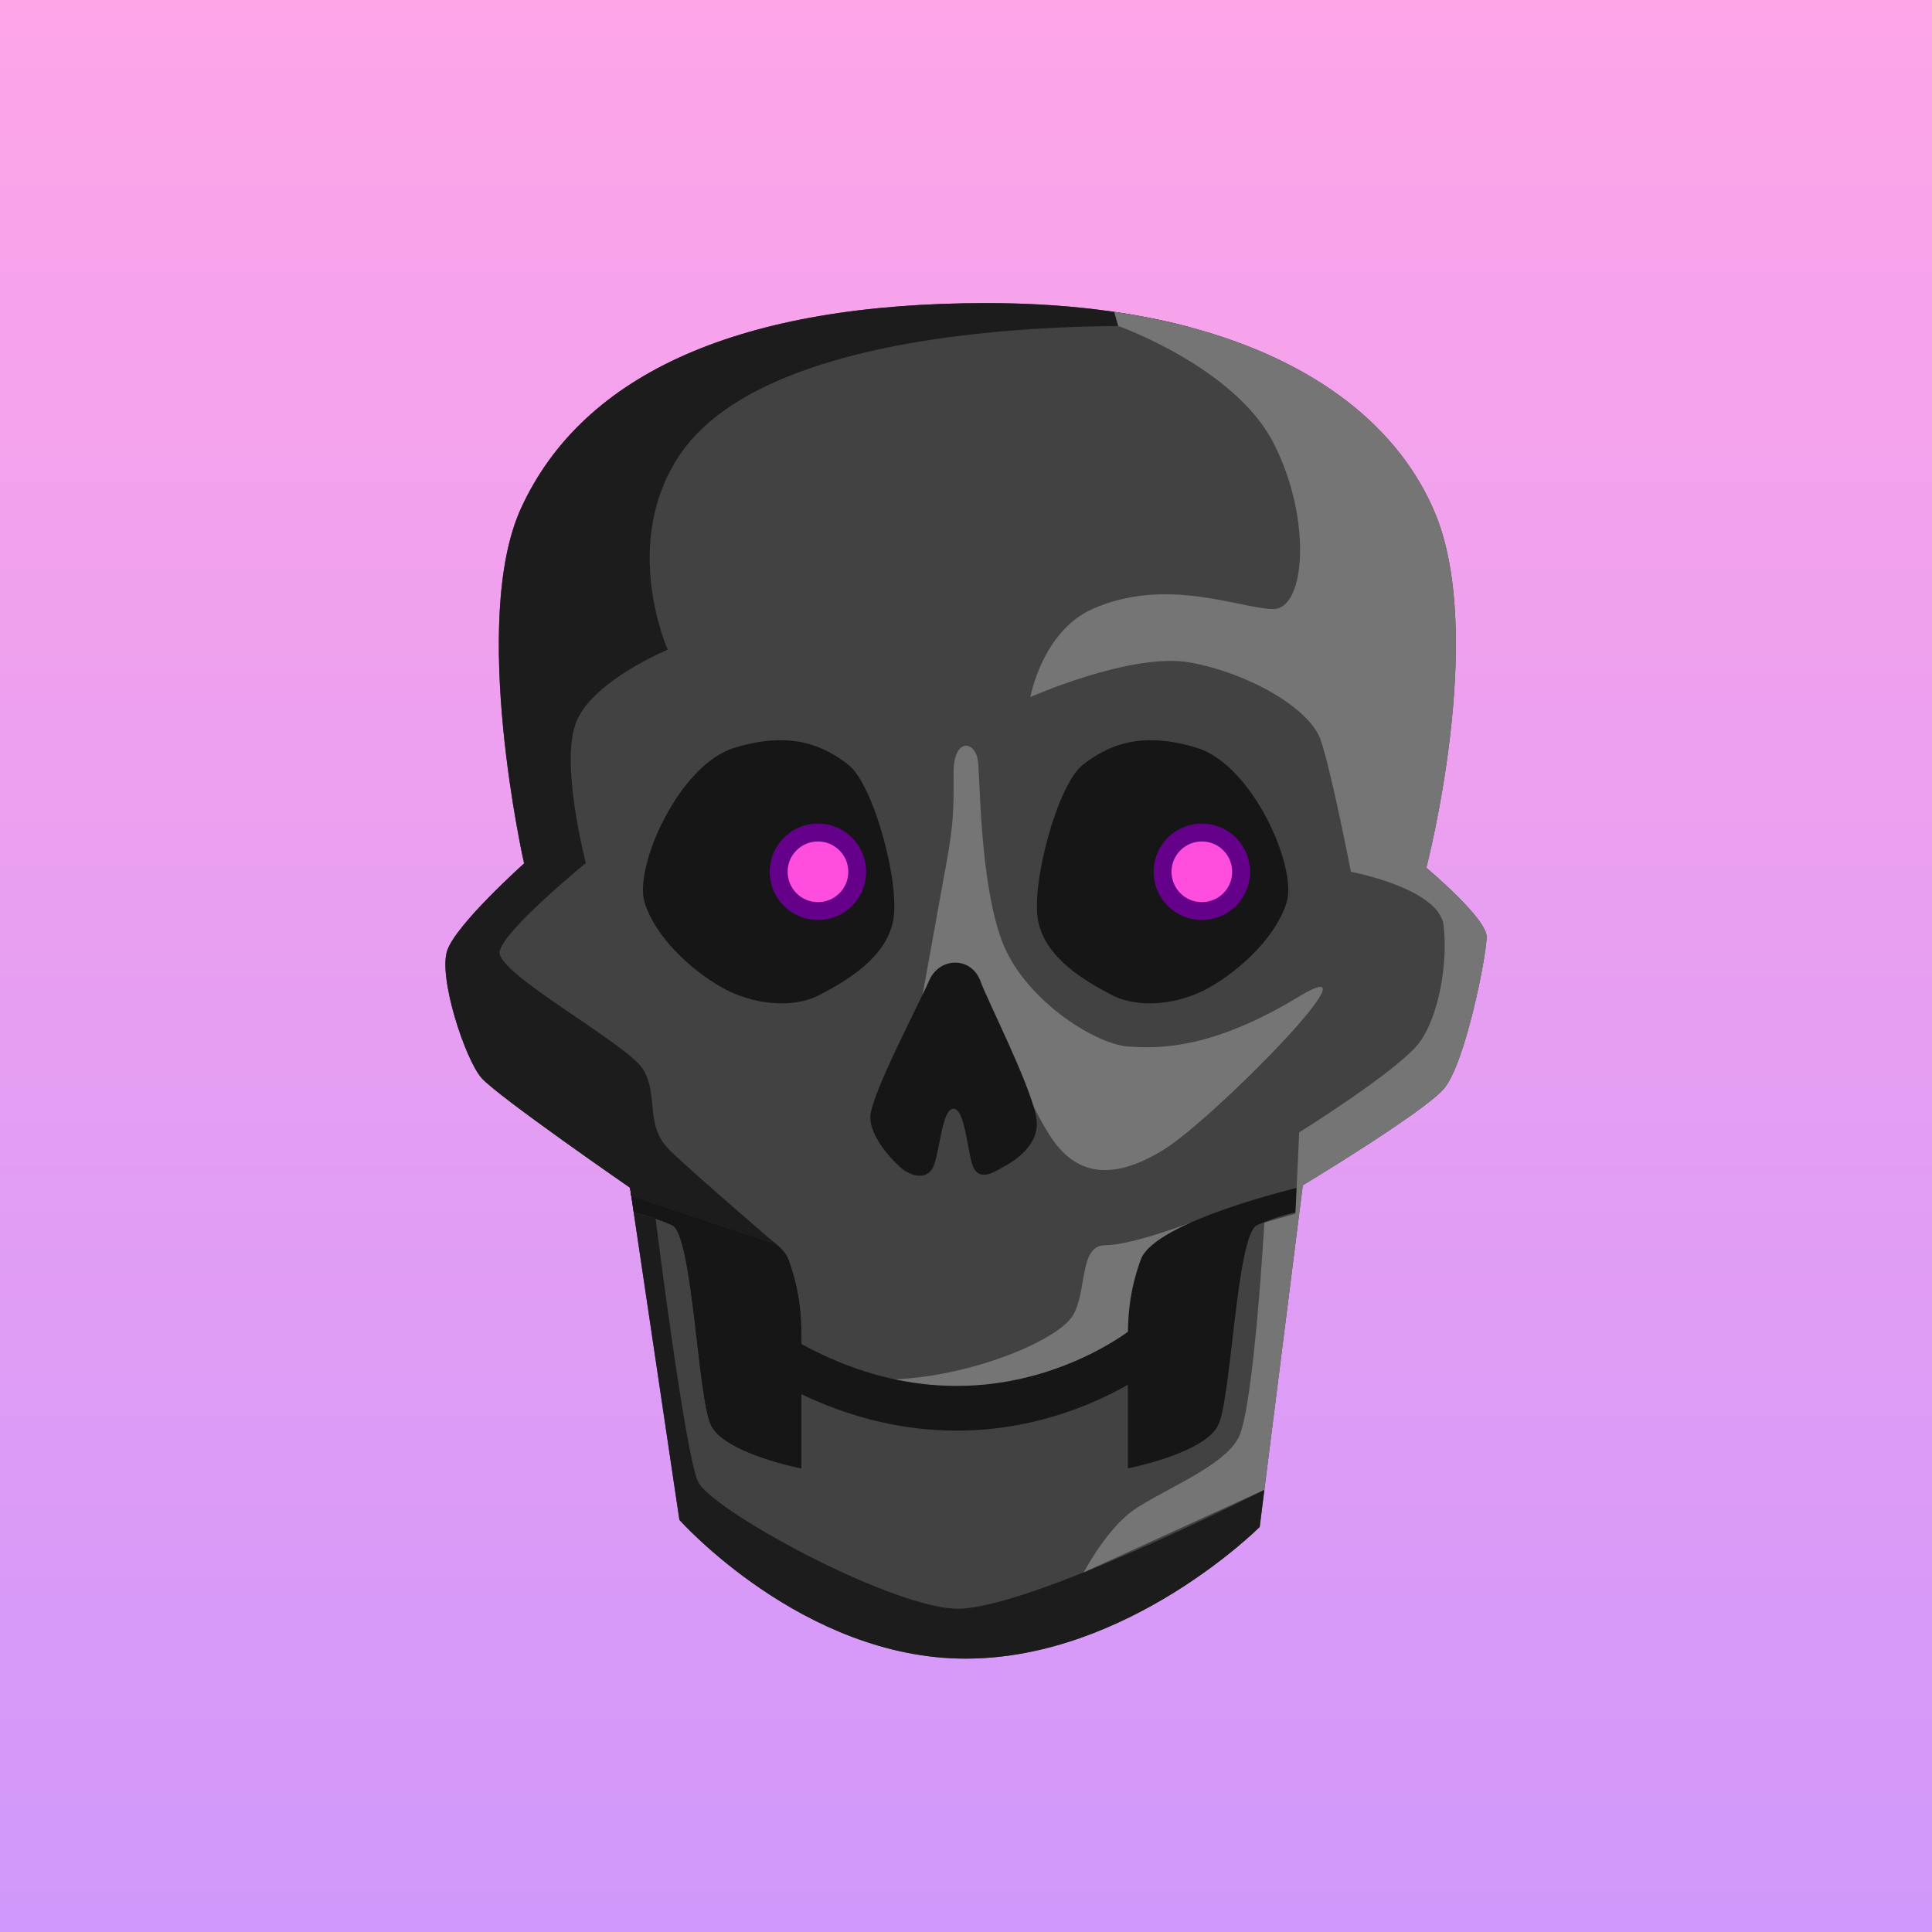 <?xml version="1.0" encoding="utf-8"?>
<!-- Generator: Adobe Illustrator 26.0.3, SVG Export Plug-In . SVG Version: 6.00 Build 0)  -->
<svg version="1.1" id="Слой_1" xmlns="http://www.w3.org/2000/svg" xmlns:xlink="http://www.w3.org/1999/xlink" x="0px" y="0px"
	 viewBox="0 0 1080 1080" style="enable-background:new 0 0 1080 1080;" xml:space="preserve">
<style type="text/css">
	.st0{fill:url(#SVGID_1_);}
	.st1{fill:url(#SVGID_00000001659470055227196780000010107255904755346318_);}
	.st2{fill:url(#SVGID_00000098908053349962456770000009073351768243857066_);}
	.st3{fill:#FF39BD;}
	.st4{fill:none;stroke:#FF8AE6;stroke-width:30;stroke-linecap:round;stroke-miterlimit:10;}
	.st5{fill:url(#SVGID_00000009556578746848182810000013730453062669251258_);}
	.st6{fill:#FFEF5C;}
	.st7{fill:#FFDB43;}
	.st8{fill:#FF0031;}
	.st9{fill:#DD0000;}
	.st10{fill:#FF557E;}
	.st11{fill:#FFCD2C;}
	.st12{fill:#22D0FF;}
	.st13{fill:#00BCEF;}
	.st14{fill:#66E2FF;}
	.st15{fill:#FF1FC0;}
	.st16{fill:#EA00A8;}
	.st17{fill:#FF73DE;}
	.st18{fill:none;stroke:#FFF5B0;stroke-width:15;stroke-linecap:round;stroke-miterlimit:10;}
	.st19{fill:url(#SVGID_00000020397093916847270120000013414099482558483328_);}
	.st20{fill:#1C73AD;}
	.st21{fill:#CCD9DB;}
	.st22{fill:#00A894;}
	.st23{fill:#B6C6C5;}
	.st24{fill:#3283C6;}
	.st25{fill:#EAF3F4;}
	.st26{fill:#00847D;}
	.st27{fill:#E2001B;}
	.st28{fill:#FFFFFF;}
	.st29{fill:url(#SVGID_00000010294016428702898370000009531518085241539482_);}
	.st30{fill:#D7D7FF;}
	.st31{fill:#A6B7FF;}
	.st32{fill:#170060;}
	.st33{fill:#000630;}
	.st34{fill:#E6F3FF;}
	.st35{fill:none;stroke:#170060;stroke-width:15;stroke-linecap:round;stroke-miterlimit:10;}
	.st36{fill:none;stroke:#E3F1FF;stroke-width:30;stroke-linecap:round;stroke-miterlimit:10;}
	.st37{fill:none;stroke:#EAF3F4;stroke-width:30;stroke-linecap:round;stroke-miterlimit:10;}
	.st38{fill:none;stroke:#EAF3F4;stroke-width:20;stroke-linecap:round;stroke-miterlimit:10;}
	.st39{fill:none;stroke:#FF4D4D;stroke-width:20;stroke-linecap:round;stroke-miterlimit:10;}
	.st40{fill:url(#SVGID_00000042701248518544564390000009228808712564054676_);}
	.st41{fill:#FF50D6;}
	.st42{fill:#EEFF76;}
	.st43{fill:#5252FF;}
	.st44{fill:none;stroke:#2B2B2B;stroke-width:30;stroke-miterlimit:10;}
	.st45{fill:#2B2B2B;}
	.st46{fill:none;stroke:#F1FFD7;stroke-width:30;stroke-linecap:round;stroke-miterlimit:10;}
	.st47{fill:url(#SVGID_00000015329679504225742500000009812086808385093535_);}
	.st48{fill:#424242;}
	.st49{fill:#161616;}
	.st50{fill:#757575;}
	.st51{fill:none;stroke:#161616;stroke-width:25;stroke-miterlimit:10;}
	.st52{fill:#1C1C1C;}
	.st53{fill:#FF4DDD;stroke:#640089;stroke-width:10;stroke-miterlimit:10;}
	.st54{fill:#1D1D1B;}
</style>
<linearGradient id="SVGID_1_" gradientUnits="userSpaceOnUse" x1="544.447" y1="1091.371" x2="544.447" y2="-3.148">
	<stop  offset="0" style="stop-color:#D098FB"/>
	<stop  offset="1" style="stop-color:#FEA5E8"/>
</linearGradient>
<rect x="-6.9" y="-3.15" class="st0" width="1102.7" height="1094.52"/>
<g>
	<path class="st48" d="M831.04,523.63c0,10.35-12.02,71.54-24.06,85.17c-12.05,13.63-78.71,53.78-78.71,53.78l-1.92,15.23
		l-19.55,155.01l-2.62,20.75c0,0-73.43,73.61-164.42,73.61c-90.99,0-159.97-77.57-159.97-77.57l-25.54-171.86l-1.35-9.04l-0.7-4.75
		c0,0-73.62-50.89-82.89-61.23c-9.27-10.34-24.46-56.67-19.27-71.51c5.19-14.84,42.94-48.57,42.94-48.57s-30.69-135.64-1.61-198.78
		c34.97-75.92,123.69-114.45,260.22-114.45c25.54,0,49.3,1.69,71.21,4.89c15.11,2.2,29.35,5.11,42.71,8.69
		c0.01,0.01,0.02,0.01,0.03,0.01C736.33,202,782.4,239.47,802.15,286.7c28.89,69.07-4.82,198.38-4.82,198.38
		S831.04,513.29,831.04,523.63z"/>
	<path class="st49" d="M352.18,663.73c0,0,80.72,18.89,88.55,40.37c7.23,19.81,7.23,35.11,7.23,46.85s0,69.88,0,69.88
		s-43.24-8.41-50.6-24.36c-7.36-15.95-10.17-106.55-21.68-111.64c-11.51-5.09-21.41-7.09-21.41-7.09L352.18,663.73z"/>
	<path class="st50" d="M665.52,683.46c0,0-32.94,12.63-47.7,12.63c-14.76,0-9.96,25.68-18.07,39.26
		c-9.87,16.55-77.51,42.78-127.56,34.22c-55.47-9.49-38.23-2.55-34.38-7.65l48.69,18.65l69.88,6.67l65.06-17.67l34.94-34.22
		L665.52,683.46z"/>
	<path class="st49" d="M352.18,663.73c0,0,80.72,18.89,88.55,40.37c7.23,19.81,7.23,35.11,7.23,46.85s0,69.88,0,69.88
		s-43.24-8.41-50.6-24.36c-7.36-15.95-10.17-106.55-21.68-111.64c-11.51-5.09-21.41-7.09-21.41-7.09L352.18,663.73z"/>
	<path class="st49" d="M726.26,663.73c0,0-80.72,18.89-88.55,40.37c-7.23,19.81-7.23,35.11-7.23,46.85s0,69.88,0,69.88
		s43.24-8.41,50.6-24.36s10.17-106.55,21.68-111.64c11.51-5.09,21.41-7.09,21.41-7.09L726.26,663.73z"/>
	<path class="st49" d="M360.29,504.31c5.95,19.46,25.94,37.83,42.97,47.56c17.03,9.73,39.72,12.22,54.86,4.32
		c15.13-7.9,36.75-20.54,41.07-41.07c4.32-20.54-10.81-76.52-24.86-87.52c-14.05-11-32.43-19.15-63.77-9.57
		S354.34,484.85,360.29,504.31z"/>
	<path class="st49" d="M719.27,504.31c-5.95,19.46-25.94,37.83-42.97,47.56s-39.72,12.22-54.86,4.32
		c-15.13-7.9-36.75-20.54-41.07-41.07c-4.32-20.54,10.81-76.52,24.86-87.52c14.05-11,32.43-19.15,63.77-9.57
		S725.22,484.85,719.27,504.31z"/>
	<path class="st51" d="M641.4,751.9c0,0-95.58,79.51-216.67,0"/>
	<path class="st52" d="M374.47,643.08c14.46,14.03,60.08,53.01,60.08,53.01l-81.66-27.36l-0.7-4.75c0,0-73.62-50.89-82.89-61.23
		c-9.27-10.34-24.46-56.67-19.27-71.51c5.19-14.84,42.94-48.57,42.94-48.57s-30.69-135.64-1.61-198.78
		c34.97-75.92,123.69-114.45,260.22-114.45c43.16,0,81.18,4.82,113.92,13.58c0.01,0.01,0.02,0.01,0.03,0.01
		c0.01,0.01,0.01,0.01,0.01,0.01s-227.2-13.6-285.03,70.49c-34.22,49.76-7.23,109.63-7.23,109.63s-41.34,17.07-50.98,39.97
		c-9.64,22.89,5.2,79.3,5.2,79.3s-45.78,37.35-48.19,49.39c-2.41,12.05,71.08,51.41,80.11,65.87
		C368.44,612.14,360.01,629.04,374.47,643.08z"/>
	<path class="st52" d="M706.79,832.82l-2.62,20.75c0,0-73.43,73.61-164.42,73.61c-90.99,0-159.97-77.57-159.97-77.57l-25.54-171.86
		l0.03-0.04l12.19,3.48c0,0,16.45,131.31,23.68,146.97c7.23,15.67,104.38,68.68,142.94,71.08
		C571.62,901.68,706.79,832.82,706.79,832.82z"/>
	<path class="st50" d="M831.04,523.63c0,10.35-12.02,71.54-24.06,85.17c-12.05,13.63-78.71,53.78-78.71,53.78l-1.92,15.23
		l-2.31,3.01l2.22-47.81c0,0,56.63-35.33,67.47-50.6c10.84-15.26,15.66-44.29,13.26-65.06c-2.41-20.75-51.81-30.02-51.81-30.02
		s-10.84-55.69-16.86-73.55c-6.03-17.86-40.33-37.42-72.78-43.41c-32.45-6-89.56,19.27-89.56,19.27s6.6-36.65,34.7-49.19
		c41.57-18.54,83.06,0,101.14,0c18.07,0,21.69-50.81,0-92.97c-21.69-42.17-86.74-65.26-86.74-65.26l-2.28-7.92
		c15.11,2.2,29.35,5.11,42.71,8.69c0.01,0.01,0.02,0.01,0.03,0.01C736.33,202,782.4,239.47,802.15,286.7
		c28.89,69.07-4.82,198.38-4.82,198.38S831.04,513.29,831.04,523.63z"/>
	<path class="st50" d="M533.07,431.6c0,19.5,0.27,27.24-3.92,50.36c-4.19,23.12-13.42,74.06-13.42,74.06h35.49L564.44,585
		c0,0,7.61,26.2,22.07,49.22c14.46,23.03,34.9,26.14,63.38,8.86c28.48-17.29,124.26-115.08,76.37-86.06s-77.11,29.36-95.78,27.98
		c-18.67-1.38-58.43-26.68-70.47-59.2c-12.05-32.53-12.05-87.45-13.25-99.73C545.54,413.79,533.07,412.11,533.07,431.6z"/>
	<path class="st49" d="M547.95,548.07c-5.49-13.71-23-12.82-28.51,0s-32.93,64.46-32.93,76.51s14.19,25.94,17.94,28.91
		c3.75,2.97,12.32,6.69,16.6,0c4.28-6.69,5.08-33.93,12.02-33.7s7.79,27.54,11.54,33.7c3.75,6.16,10.94,1.83,14.19,0
		s20.82-10.17,20.82-25.3S551.84,559.64,547.95,548.07z"/>
	<path class="st50" d="M726.34,677.81l-19.55,5.65c0,0-5.83,102.34-14.27,119.85c-8.43,17.51-48.2,31.61-62.05,43.3
		c-13.85,11.69-24.63,32.34-24.63,32.34l100.94-46.13L726.34,677.81z"/>
	<circle class="st53" cx="457.24" cy="487.34" r="21.96"/>
	<circle class="st53" cx="671.84" cy="487.34" r="21.96"/>
</g>
</svg>
